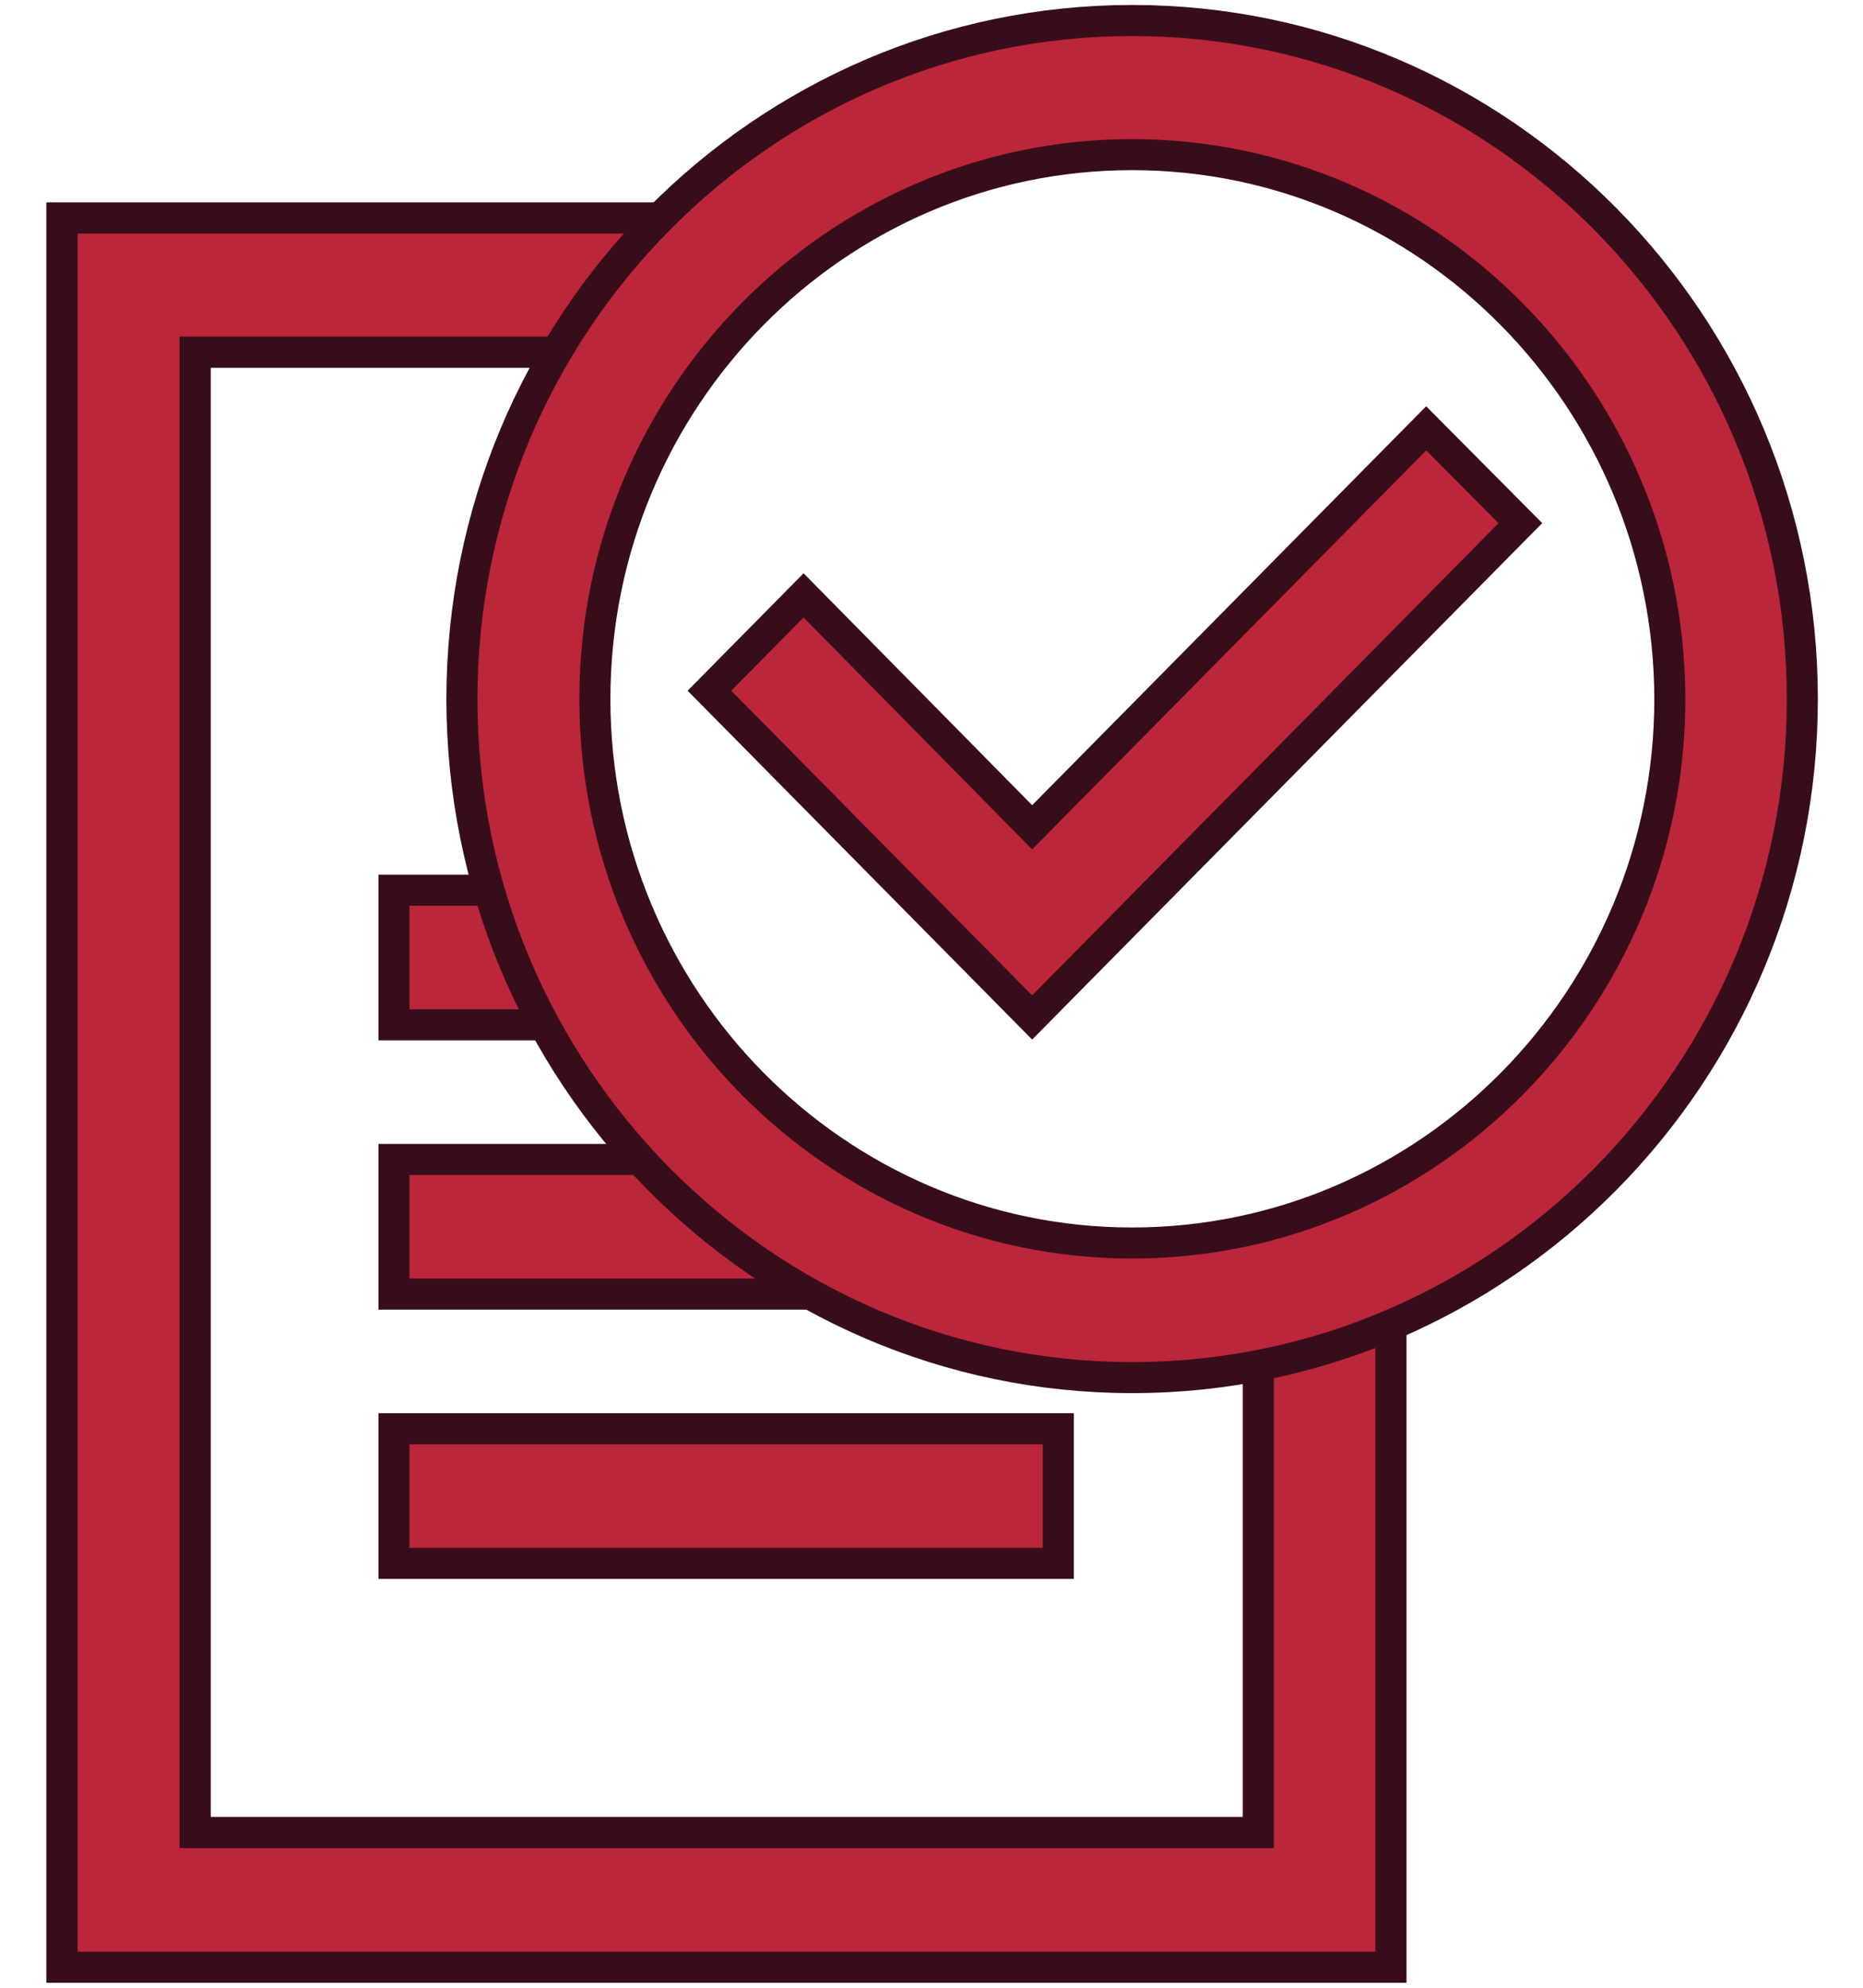 <svg width="60" height="64" viewBox="0 0 60 64" fill="none" xmlns="http://www.w3.org/2000/svg">
<path d="M44.794 40.938V63.34H2V7.02H22.475L18.989 11.339H6.282V59.005H40.527V41.856L44.794 40.938Z" fill="#BC263A" stroke="#380D1A"/>
<path d="M44.794 40.938V63.34H2V7.02H22.475L18.989 11.339H6.282V59.005H40.527V41.856L44.794 40.938Z" fill="#BC263A" stroke="#380D1A"/>
<path d="M34.084 46.001H12.688V50.336H34.084V46.001Z" fill="#BC263A" stroke="#380D1A"/>
<path d="M27.676 41.666H12.688V37.331H22.862" fill="#BC263A"/>
<path d="M27.676 41.666H12.688V37.331H22.862" stroke="#380D1A"/>
<path d="M18.58 32.997H12.688V28.662H16.782" fill="#BC263A"/>
<path d="M18.58 32.997H12.688V28.662H16.782" stroke="#380D1A"/>
<path d="M36.461 44.355C24.552 44.355 14.877 34.547 14.877 22.508C14.877 10.453 24.567 0.66 36.461 0.66C48.371 0.66 58.046 10.469 58.046 22.508C58.046 34.563 48.355 44.355 36.461 44.355ZM36.461 4.979C26.912 4.979 19.159 12.842 19.159 22.508C19.159 32.174 26.927 40.021 36.461 40.021C46.011 40.021 53.779 32.158 53.779 22.508C53.763 12.842 45.995 4.979 36.461 4.979Z" fill="#BC263A" stroke="#380D1A"/>
<path d="M33.241 32.76L22.848 22.239L25.88 19.17L33.241 26.637L45.932 13.791L48.965 16.844L33.241 32.76Z" fill="#BC263A" stroke="#380D1A"/>
</svg>
